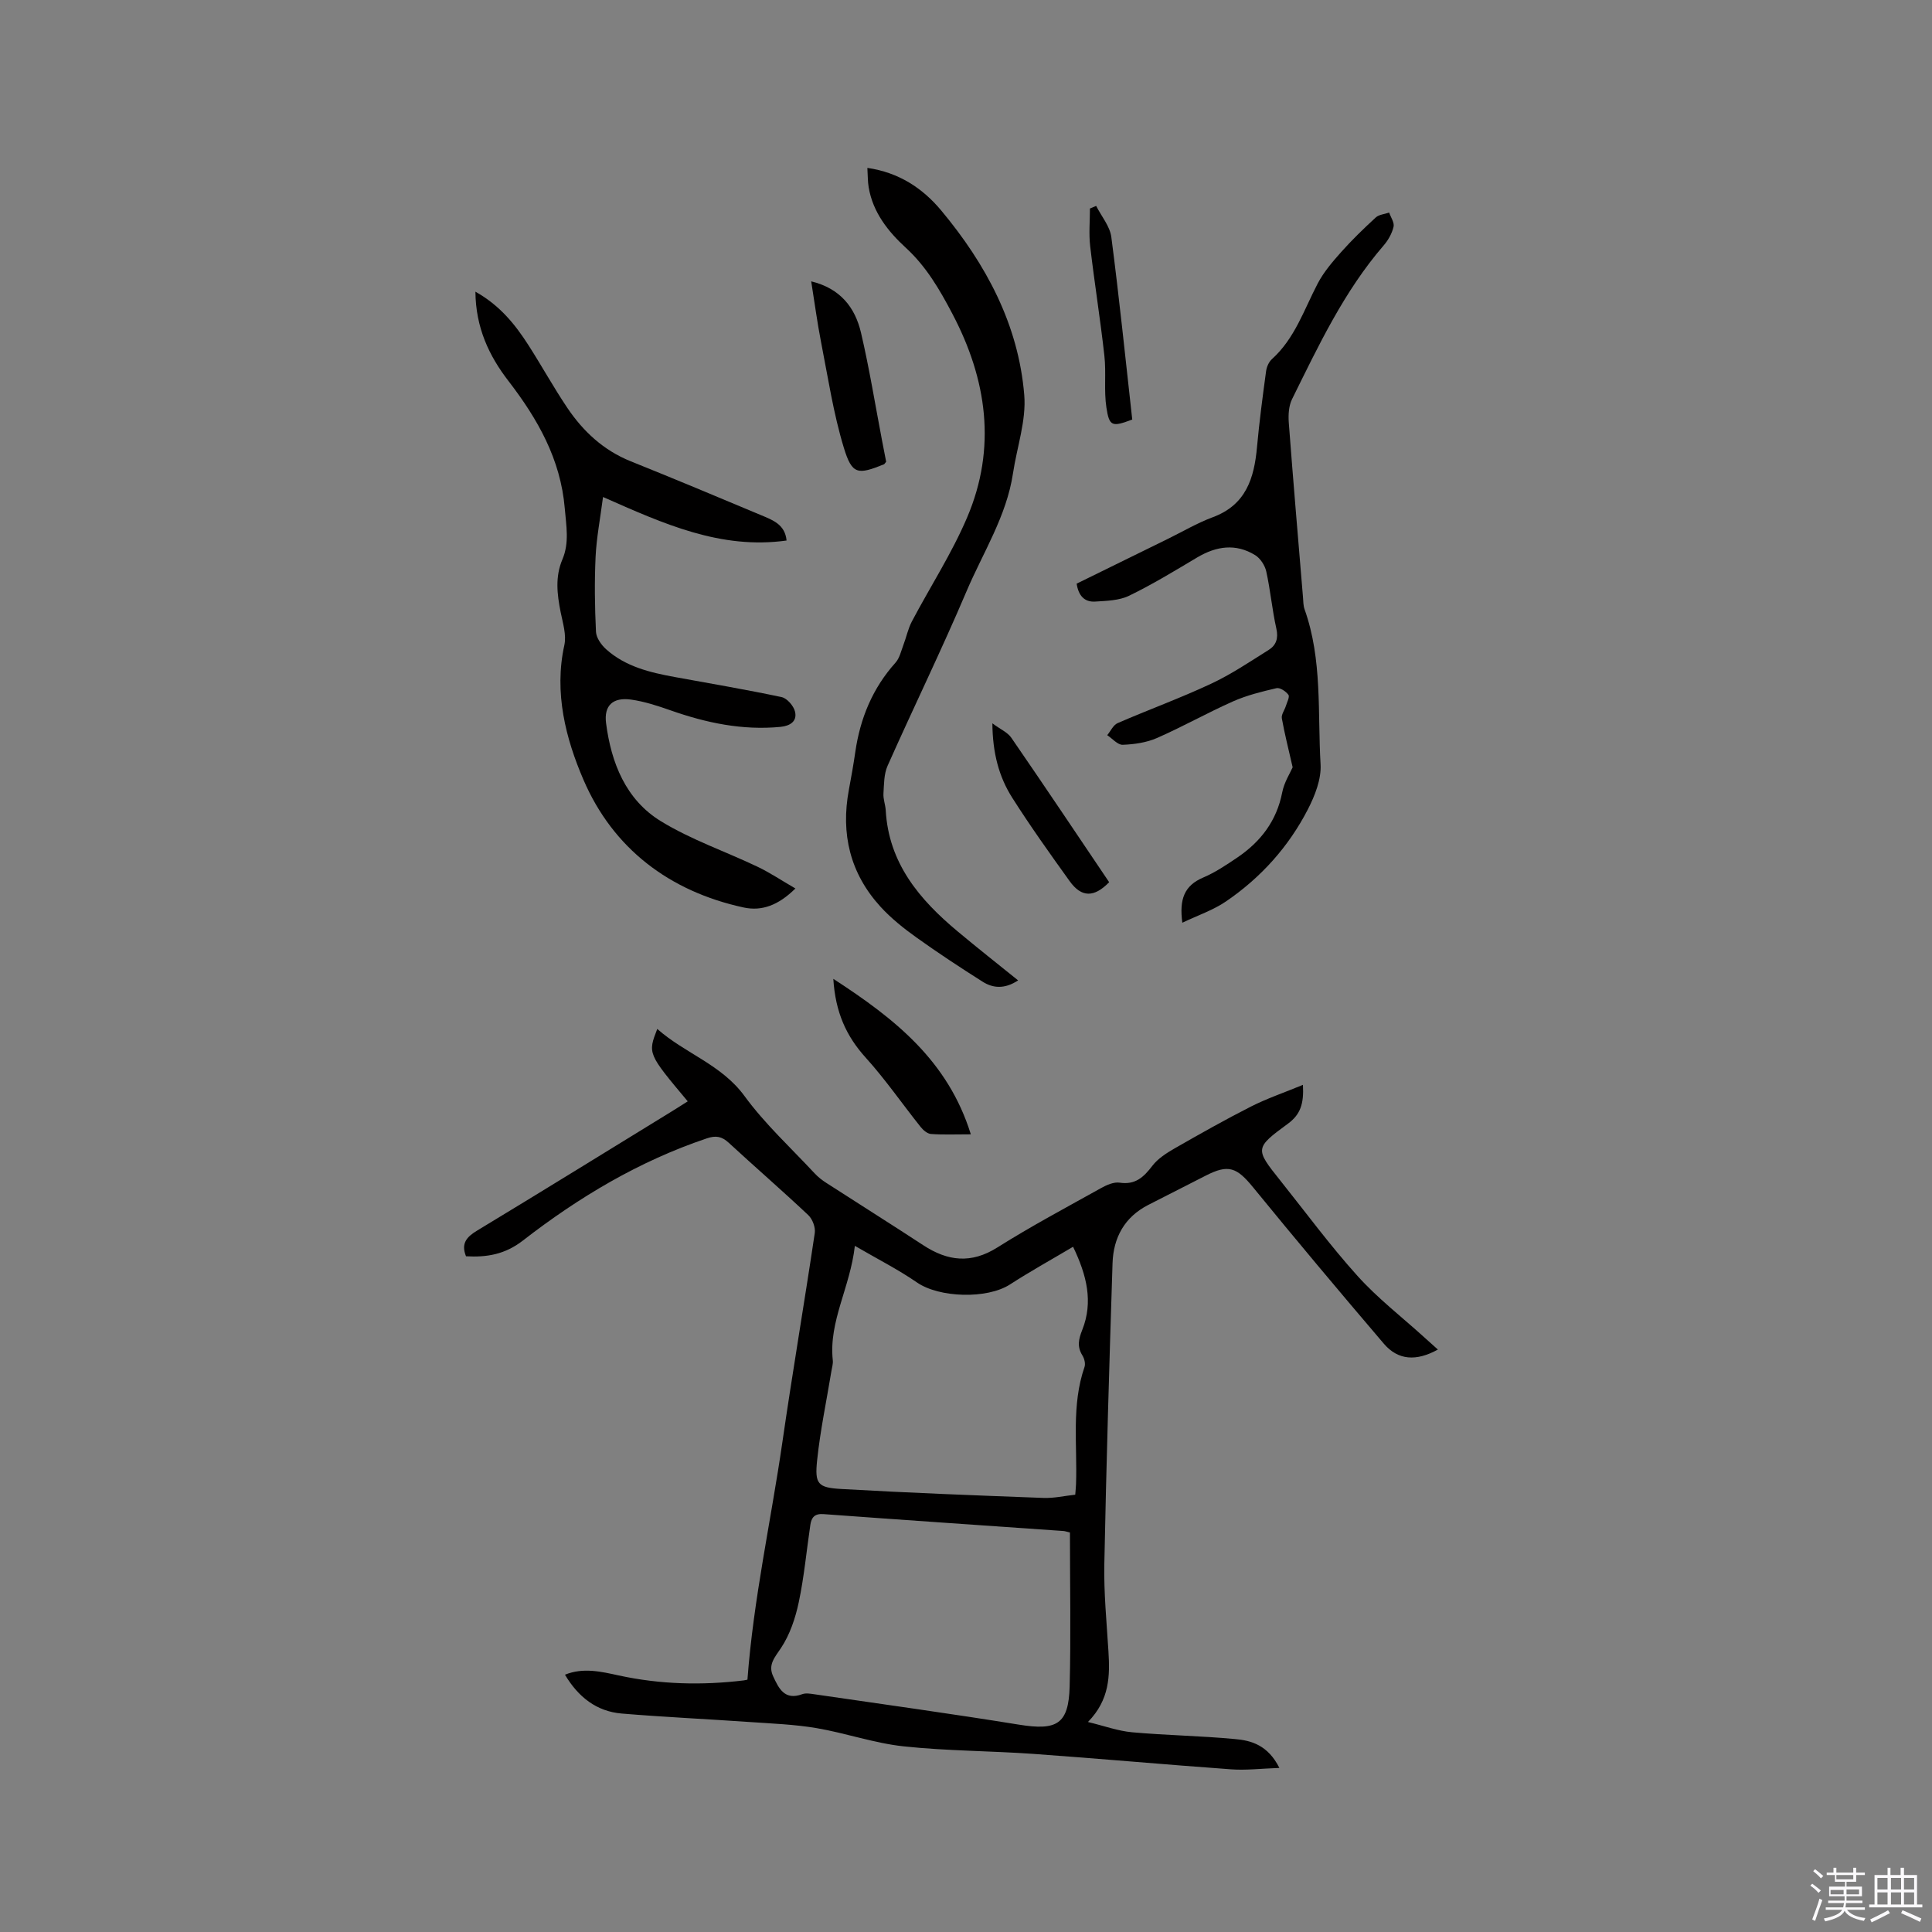 <svg enable-background="new 0 0 400 400" viewBox="0 0 400 400" xmlns="http://www.w3.org/2000/svg"><rect x="0" y="0" width="400" height="400" fill="#808080" stroke="none"/><path d="m374.8 390.4.4-.4c.7.5 1.3 1 1.8 1.4l-.5.5c-.5-.6-1.1-1.1-1.7-1.5zm1 7.3-.6-.3c.5-1.4 1.1-2.8 1.5-4.3.2.1.4.2.6.3-.5 1.3-1 2.8-1.5 4.3zm-.4-10.3.4-.4c.4.3 1 .8 1.7 1.4l-.5.5c-.4-.5-1-1-1.6-1.5zm2.5.3h1.7v-1h.6v1h3.5v-1h.6v1h1.8v.5h-1.8v1.4h-2v1h3.2v2h-3.2v.9h3.3v.5h-3.4c0 .3-.1.6-.1.9h4v.5h-3.7c.7.9 1.9 1.5 3.8 1.7-.1.2-.2.4-.3.6-2.1-.4-3.5-1.1-4-2.1-.4 1-1.8 1.7-4 2.2-.1-.2-.2-.4-.3-.6 2.1-.4 3.4-1 3.8-1.8h-3.4v-.5h3.6c.1-.3.1-.6.2-.9h-3.3v-.5h3.4c0-.3 0-.6 0-.9h-3.2v-2h3.3v-1h-2.1v-1.4h-1.7v-.5zm1.1 3.5v1h2.7c0-.3 0-.4 0-.4 0-.1 0-.2 0-.2 0-.1 0-.2 0-.3h-2.7zm1.2-3v.9h3.5v-.9zm4.7 3h-2.6v.6.4h2.6z" fill="#fbfafc"/><path d="m393.6 386.7h.6v1.5h2.7v6.1h1.1v.6h-11v-.6h1.1v-6.1h2.7v-1.5h.6v1.5h2.1v-1.5zm-2.7 8.8.4.6c-1.2.6-2.5 1.3-3.8 1.9-.1-.2-.2-.4-.3-.6 1.2-.6 2.5-1.2 3.7-1.9zm-2.2-6.7v2.4h2.1v-2.4zm0 3v2.5h2.1v-2.5zm2.8-3v2.4h2.1v-2.4zm0 3v2.5h2.1v-2.5zm6 6.1c-1.4-.7-2.7-1.3-3.9-1.8l.3-.6c1.5.6 2.7 1.2 3.9 1.7zm-1.2-9.1h-2.1v2.4h2.1zm-2.1 3v2.5h2.1v-2.5z" fill="#fbfafc"/><g fill="#010000"><path d="m264.88 366.03c-3.78.13-6.92.52-10.01.29-13.62-.98-27.22-2.22-40.84-3.19-8.98-.64-18.02-.61-26.96-1.57-6.06-.65-11.96-2.74-18-3.77-4.53-.77-9.18-.94-13.78-1.26-8.86-.62-17.73-1.02-26.58-1.76-5.19-.44-8.97-3.39-11.74-8.04 3.77-1.54 7.54-.63 11.12.15 8.6 1.87 17.21 2.08 25.9 1.03.4-.05.79-.17.76-.16 1.25-16.73 4.87-32.85 7.23-49.14 2.09-14.47 4.56-28.88 6.71-43.33.17-1.17-.47-2.88-1.34-3.7-5.4-5.09-11.02-9.95-16.47-14.98-1.43-1.32-2.65-1.55-4.52-.92-14.02 4.71-26.52 12.18-38.11 21.17-3.7 2.87-7.47 3.49-11.77 3.25-1.06-2.66.11-4 2.32-5.33 13.42-8.11 26.75-16.36 40.11-24.56 1.16-.71 2.31-1.45 3.48-2.19-8.29-9.89-8.29-9.89-6.31-14.99 5.72 5.07 13.28 7.35 18.06 13.89 4.23 5.79 9.61 10.73 14.52 16.01.71.76 1.56 1.43 2.44 1.99 6.67 4.31 13.4 8.53 20.04 12.88 5.07 3.32 9.92 3.9 15.36.47 6.98-4.4 14.29-8.29 21.5-12.31 1.14-.64 2.62-1.28 3.82-1.1 3.25.49 4.98-1.16 6.76-3.49 1.15-1.5 2.92-2.63 4.6-3.6 5.22-2.99 10.46-5.95 15.82-8.67 3.3-1.67 6.85-2.88 10.76-4.49.22 3.97-.55 6.16-3.11 8.04-6.89 5.05-6.82 5.2-1.59 11.75 5.29 6.63 10.33 13.48 16 19.77 4.16 4.62 9.16 8.48 13.79 12.68.93.85 1.88 1.68 2.85 2.56-4.47 2.47-8.24 2.24-11.19-1.21-9.14-10.71-18.19-21.5-27.09-32.4-3.37-4.13-5.11-4.8-9.8-2.39-3.96 2.03-7.93 4.03-11.89 6.06-4.91 2.51-7.22 6.77-7.39 12.06-.67 20.75-1.29 41.51-1.7 62.27-.12 6.02.48 12.06.85 18.08.31 5.07.28 10.01-4.24 14.64 3.39.82 6.24 1.87 9.16 2.13 7.06.64 14.17.73 21.22 1.4 3.48.28 6.91 1.3 9.25 5.98zm-42.71-107.9c-4.59 2.72-8.92 5.12-13.06 7.8-4.77 3.08-14.67 2.76-19.26-.41-3.92-2.7-8.21-4.87-12.86-7.58-.98 8.66-5.44 15.62-4.57 23.7.08.71-.16 1.47-.28 2.2-1.01 6.15-2.31 12.28-2.96 18.47-.52 4.94.12 5.69 5.01 5.97 13.94.8 27.91 1.33 41.86 1.85 2.16.08 4.35-.43 6.57-.67.07-.93.13-1.55.16-2.18.29-8.11-.99-16.33 1.76-24.27.23-.68-.03-1.73-.44-2.38-1.13-1.82-.8-3.35-.03-5.29 2.3-5.8.94-11.31-1.9-17.21zm-.65 59.16c-.71-.17-1.01-.29-1.32-.31-16.57-1.16-33.15-2.28-49.71-3.5-1.88-.14-2.5.74-2.72 2.25-.79 5.33-1.28 10.71-2.39 15.97-.7 3.31-1.84 6.74-3.69 9.51-1.32 1.98-2.72 3.47-1.62 5.84 1.16 2.51 2.37 5.07 6.03 3.71.74-.27 1.69-.1 2.52.02 14.12 2.06 28.26 4.01 42.34 6.29 7.86 1.27 10.29-.08 10.5-7.91.27-10.56.06-21.13.06-31.87z"/><path d="m98.43 60.39c5.06 2.84 8.22 6.77 10.97 11.06 2.74 4.27 5.2 8.74 8.03 12.95 3.3 4.91 7.51 8.83 13.14 11.1 9.03 3.63 18.01 7.38 26.98 11.15 2.37 1 4.99 1.9 5.3 5.26-13.64 1.9-25.42-3.45-38-9.01-.59 4.53-1.35 8.44-1.54 12.38-.24 5.17-.17 10.36.08 15.52.06 1.25 1.09 2.71 2.09 3.61 4.01 3.61 9.08 4.82 14.22 5.76 7.38 1.35 14.79 2.6 22.13 4.16 1.13.24 2.51 1.84 2.78 3.04.45 1.97-1.02 2.92-3.01 3.12-7.87.76-15.37-.82-22.74-3.41-2.68-.94-5.43-1.85-8.23-2.24-3.73-.51-5.62 1.22-5.15 4.88 1.06 8.23 4.09 15.86 11.36 20.31 6.25 3.83 13.36 6.25 20.02 9.43 2.56 1.22 4.93 2.82 7.82 4.49-3.53 3.49-6.96 4.75-10.74 3.93-15.38-3.34-27.04-12.24-33.15-26.46-3.65-8.48-6.12-18.01-3.95-27.84.47-2.13-.32-4.6-.77-6.87-.73-3.68-1.16-7.29.37-10.89 1.47-3.46.79-6.95.49-10.57-.86-10.18-5.6-18.48-11.62-26.32-4.08-5.27-6.82-11.12-6.88-18.54z"/><path d="m244.79 191.04c-.67-4.9.44-7.7 4.29-9.34 2.51-1.07 4.84-2.63 7.11-4.17 4.82-3.27 8.13-7.57 9.28-13.48.41-2.11 1.67-4.05 2.16-5.19-.86-3.78-1.67-6.94-2.24-10.14-.14-.77.56-1.68.83-2.54.24-.79.84-1.9.53-2.33-.51-.71-1.75-1.54-2.47-1.37-3.06.71-6.17 1.48-9.03 2.75-5.31 2.36-10.4 5.24-15.72 7.57-2.17.95-4.7 1.31-7.08 1.4-1.04.04-2.14-1.28-3.21-1.99.71-.86 1.25-2.11 2.16-2.5 6.4-2.78 12.98-5.17 19.3-8.13 4.18-1.95 8.06-4.57 11.98-7.03 1.52-.95 2.03-2.38 1.58-4.38-.88-3.92-1.23-7.96-2.1-11.88-.28-1.25-1.23-2.7-2.3-3.36-4.01-2.46-8.03-1.87-11.99.48-4.64 2.76-9.25 5.58-14.1 7.93-2.06 1-4.66 1.06-7.03 1.21-2.23.14-3.46-1.24-3.83-3.71 6.25-3.07 12.5-6.14 18.76-9.21 3.14-1.54 6.18-3.34 9.43-4.55 6.88-2.55 8.57-8.08 9.15-14.53.48-5.25 1.17-10.48 1.88-15.7.12-.89.57-1.93 1.22-2.51 4.74-4.28 6.63-10.22 9.46-15.63 1.24-2.37 3.05-4.49 4.85-6.51 2.24-2.52 4.68-4.88 7.17-7.17.67-.62 1.84-.69 2.78-1.02.34.99 1.12 2.09.91 2.95-.33 1.38-1.11 2.78-2.06 3.87-8.2 9.5-13.47 20.73-18.96 31.82-.69 1.4-.79 3.27-.67 4.88.91 12.05 1.94 24.08 2.94 36.12.07.84.05 1.73.33 2.51 3.71 10.42 2.68 21.36 3.31 32.08.18 3.07-1.17 6.49-2.63 9.33-3.99 7.75-9.74 14.14-16.94 19.05-2.62 1.8-5.76 2.85-9.05 4.42z"/><path d="m210.79 202.98c-2.77 1.82-5.17 1.65-7.35.27-4.63-2.93-9.22-5.95-13.68-9.14-2.66-1.9-5.27-3.98-7.47-6.39-6.28-6.89-8.25-15.07-6.54-24.2.49-2.6.95-5.21 1.33-7.83 1.01-6.97 3.57-13.2 8.33-18.5.84-.94 1.15-2.39 1.62-3.63.62-1.62.96-3.37 1.76-4.89 3.79-7.19 8.27-14.08 11.44-21.53 6.15-14.42 4.11-28.59-3.07-42.21-2.61-4.96-5.37-9.74-9.63-13.64-3.65-3.35-6.81-7.32-7.68-12.51-.21-1.21-.17-2.47-.27-4.02 6.56.95 11.46 4.23 15.29 8.82 9.26 11.1 15.99 23.6 17.19 38.19.44 5.31-1.52 10.8-2.33 16.22-1.33 8.88-6.2 16.38-9.62 24.43-5.17 12.17-10.98 24.06-16.35 36.14-.76 1.71-.73 3.81-.85 5.75-.07 1.14.4 2.29.47 3.45.61 10.94 6.97 18.47 14.87 25.06 4.06 3.4 8.21 6.66 12.54 10.16z"/><path d="m172.53 202.66c12.77 8.28 23.74 16.96 28.47 32.19-3.24 0-5.75.11-8.24-.07-.75-.05-1.61-.78-2.13-1.43-3.81-4.77-7.29-9.83-11.37-14.35-4.03-4.44-6.3-9.39-6.73-16.34z"/><path d="m167.95 58.25c6.06 1.47 9.09 5.44 10.31 10.63 1.73 7.4 2.94 14.92 4.37 22.39.29 1.52.59 3.05.84 4.33-.31.37-.36.49-.45.53-5.43 2.19-6.61 2.16-8.31-3.42-2.17-7.12-3.28-14.56-4.72-21.89-.79-4.03-1.32-8.1-2.04-12.57z"/><path d="m229.64 182.65c-3.13 3.21-5.73 3.2-8.19-.23-4.07-5.67-8.14-11.37-11.88-17.26-2.75-4.33-4.06-9.25-4.11-15.4 1.67 1.24 3.15 1.86 3.92 2.98 6.84 9.93 13.54 19.95 20.26 29.91z"/><path d="m226.95 42.63c1.08 2.15 2.85 4.21 3.14 6.46 1.64 12.59 2.93 25.23 4.33 37.77-4.16 1.56-4.75 1.47-5.35-2.48-.54-3.51-.02-7.18-.42-10.73-.84-7.57-2.06-15.11-2.94-22.68-.3-2.57-.05-5.2-.05-7.8.44-.17.86-.35 1.29-.54z"/></g></svg>